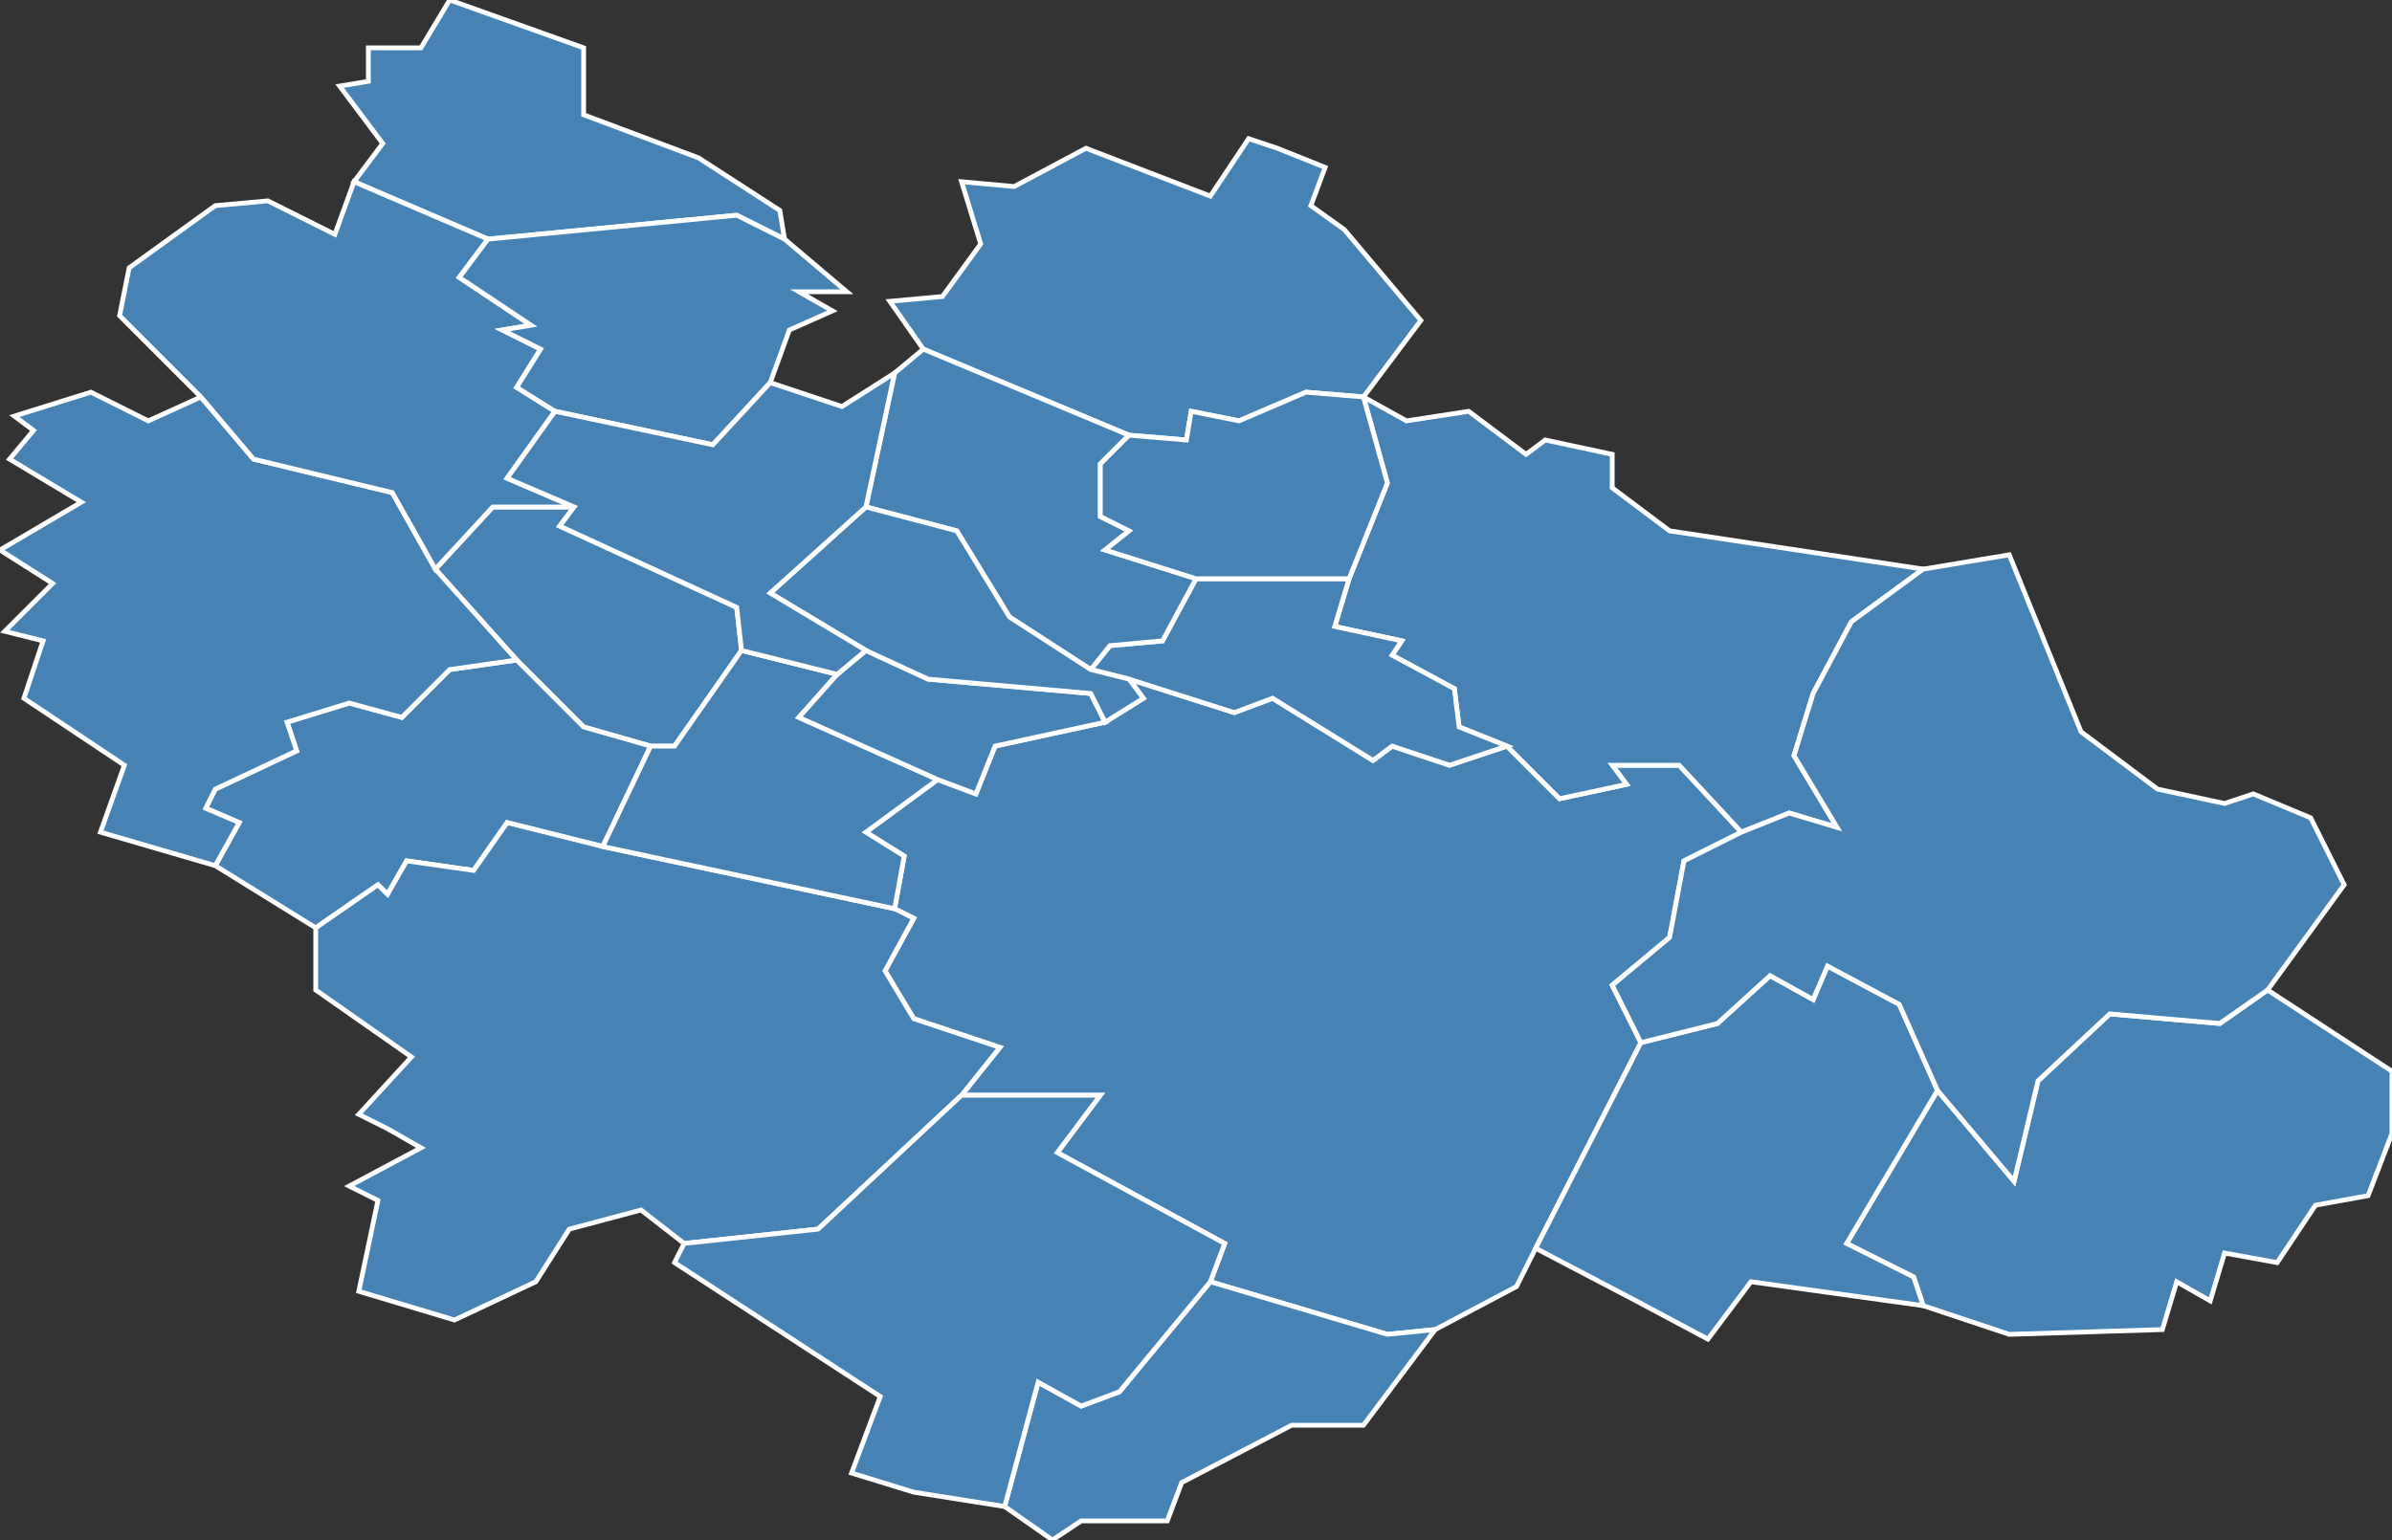 <?xml version="1.0" encoding="utf-8"?>
<svg version="1.1" id="svgmap" xmlns="http://www.w3.org/2000/svg" xmlns:xlink="http://www.w3.org/1999/xlink" x="0px" y="0px" width="100%" height="100%" viewBox="0 0 500 322">
<rect x="0" y="0" width="500" height="322" fill="#333333" stroke="none"/>
<polygon points="155,136 141,156 136,156 122,152 108,138 91,119 103,106 120,106 117,110 154,127 155,136" id="11002" class="commune" fill="steelblue" stroke-width="1" stroke="white" geotype="commune" geoname="Airoux" code_insee="11002" code_canton="1105"/><polygon points="102,50 74,38 80,30 71,18 77,17 77,10 88,10 94,0 122,10 122,24 146,33 163,44 164,50 154,45 102,50" id="11074" class="commune" fill="steelblue" stroke-width="1" stroke="white" geotype="commune" geoname="Cassés" code_insee="11074" code_canton="1105"/><polygon points="343,218 321,261 317,269 300,278 290,279 253,268 256,260 221,241 230,229 201,229 209,219 191,213 185,203 191,192 187,190 189,179 181,174 196,163 204,166 208,156 231,151 239,146 236,142 258,149 266,146 287,159 291,156 303,160 315,156 326,167 340,164 337,160 351,160 364,174 352,180 349,196 337,206 343,218" id="11076" class="commune" fill="steelblue" stroke-width="1" stroke="white" geotype="commune" geoname="Castelnaudary" code_insee="11076" code_canton="1105"/><polygon points="253,268 290,279 300,278 285,298 270,298 247,310 244,318 226,318 220,322 210,315 217,289 226,294 234,291 253,268" id="11138" class="commune" fill="steelblue" stroke-width="1" stroke="white" geotype="commune" geoname="Fendeille" code_insee="11138" code_canton="1105"/><polygon points="282,121 290,101 285,83 294,88 307,86 319,95 323,92 337,95 337,102 349,111 402,119 387,130 379,145 375,158 384,173 374,170 364,174 351,160 337,160 340,164 326,167 315,156 305,152 304,144 291,137 293,134 279,131 282,121" id="11175" class="commune" fill="steelblue" stroke-width="1" stroke="white" geotype="commune" geoname="Issel" code_insee="11175" code_canton="1105"/><polygon points="66,194 45,181 50,172 43,169 45,165 62,157 60,151 73,147 84,150 94,140 108,138 122,152 136,156 126,177 106,172 99,182 85,180 81,187 79,185 66,194" id="11178" class="commune" fill="steelblue" stroke-width="1" stroke="white" geotype="commune" geoname="Labastide-d'Anjou" code_insee="11178" code_canton="1105"/><polygon points="402,273 400,267 386,260 405,228 421,247 426,226 441,212 464,214 474,207 500,224 500,237 495,250 484,252 476,264 465,262 462,272 455,268 452,278 420,279 402,273" id="11192" class="commune" fill="steelblue" stroke-width="1" stroke="white" geotype="commune" geoname="Lasbordes" code_insee="11192" code_canton="1105"/><polygon points="66,207 66,194 79,185 81,187 85,180 99,182 106,172 126,177 187,190 191,192 185,203 191,213 209,219 201,229 171,257 143,260 134,253 119,257 112,268 95,276 75,270 79,251 73,248 88,240 81,236 75,233 86,221 66,207" id="11225" class="commune" fill="steelblue" stroke-width="1" stroke="white" geotype="commune" geoname="Mas-Saintes-Puelles" code_insee="11225" code_canton="1105"/><polygon points="91,119 108,138 94,140 84,150 73,147 60,151 62,157 45,165 43,169 50,172 45,181 21,174 26,160 5,146 9,134 1,132 11,122 0,115 17,105 2,96 7,90 3,87 19,82 31,88 42,83 53,96 82,103 91,119" id="11243" class="commune" fill="steelblue" stroke-width="1" stroke="white" geotype="commune" geoname="Montferrand" code_insee="11243" code_canton="1105"/><polygon points="74,38 102,50 96,58 111,68 105,69 113,73 108,81 116,86 106,100 120,106 103,106 91,119 82,103 53,96 42,83 35,76 25,66 27,56 45,43 56,42 70,49 74,38" id="11252" class="commune" fill="steelblue" stroke-width="1" stroke="white" geotype="commune" geoname="Montmaur" code_insee="11252" code_canton="1105"/><polygon points="236,142 228,140 232,135 243,134 250,121 282,121 279,131 293,134 291,137 304,144 305,152 315,156 303,160 291,156 287,159 266,146 258,149 236,142" id="11284" class="commune" fill="steelblue" stroke-width="1" stroke="white" geotype="commune" geoname="Peyrens" code_insee="11284" code_canton="1105"/><polygon points="281,48 297,67 285,83 273,82 259,88 249,86 248,92 236,91 193,73 186,63 197,62 205,51 201,38 212,39 227,31 253,41 261,29 267,31 277,35 274,43 281,48" id="11292" class="commune" fill="steelblue" stroke-width="1" stroke="white" geotype="commune" geoname="Pomarède" code_insee="11292" code_canton="1105"/><polygon points="181,106 187,78 193,73 236,91 230,97 230,108 236,111 231,115 250,121 243,134 232,135 228,140 211,129 200,111 181,106" id="11300" class="commune" fill="steelblue" stroke-width="1" stroke="white" geotype="commune" geoname="Puginier" code_insee="11300" code_canton="1105"/><polygon points="136,156 141,156 155,136 175,141 167,150 196,163 181,174 189,179 187,190 126,177 136,156" id="11313" class="commune" fill="steelblue" stroke-width="1" stroke="white" geotype="commune" geoname="Ricaud" code_insee="11313" code_canton="1105"/><polygon points="321,261 343,218 359,214 370,204 379,209 382,202 397,210 405,228 386,260 400,267 402,273 366,268 357,280 342,272 321,261" id="11356" class="commune" fill="steelblue" stroke-width="1" stroke="white" geotype="commune" geoname="Saint-Martin-Lalande" code_insee="11356" code_canton="1105"/><polygon points="343,218 337,206 349,196 352,180 364,174 374,170 384,173 375,158 379,145 387,130 402,119 420,116 435,153 451,165 465,168 471,166 483,171 490,185 474,207 464,214 441,212 426,226 421,247 405,228 397,210 382,202 379,209 370,204 359,214 343,218" id="11361" class="commune" fill="steelblue" stroke-width="1" stroke="white" geotype="commune" geoname="Saint-Papoul" code_insee="11361" code_canton="1105"/><polygon points="102,50 154,45 164,50 177,61 167,61 174,65 165,69 161,80 149,93 116,86 108,81 113,73 105,69 111,68 96,58 102,50" id="11362" class="commune" fill="steelblue" stroke-width="1" stroke="white" geotype="commune" geoname="Saint-Paulet" code_insee="11362" code_canton="1105"/><polygon points="231,151 208,156 204,166 196,163 167,150 175,141 181,136 194,142 228,145 231,151" id="11382" class="commune" fill="steelblue" stroke-width="1" stroke="white" geotype="commune" geoname="Souilhanels" code_insee="11382" code_canton="1105"/><polygon points="228,140 236,142 239,146 231,151 228,145 194,142 181,136 161,124 181,106 200,111 211,129 228,140" id="11383" class="commune" fill="steelblue" stroke-width="1" stroke="white" geotype="commune" geoname="Souilhe" code_insee="11383" code_canton="1105"/><polygon points="187,78 181,106 161,124 181,136 175,141 155,136 154,127 117,110 120,106 106,100 116,86 149,93 161,80 176,85 187,78" id="11385" class="commune" fill="steelblue" stroke-width="1" stroke="white" geotype="commune" geoname="Soupex" code_insee="11385" code_canton="1105"/><polygon points="285,83 290,101 282,121 250,121 231,115 236,111 230,108 230,97 236,91 248,92 249,86 259,88 273,82 285,83" id="11399" class="commune" fill="steelblue" stroke-width="1" stroke="white" geotype="commune" geoname="Tréville" code_insee="11399" code_canton="1105"/><polygon points="201,229 230,229 221,241 256,260 253,268 234,291 226,294 217,289 210,315 191,312 178,308 184,292 141,264 143,260 171,257 201,229" id="11430" class="commune" fill="steelblue" stroke-width="1" stroke="white" geotype="commune" geoname="Villeneuve-la-Comptal" code_insee="11430" code_canton="1105"/></svg>